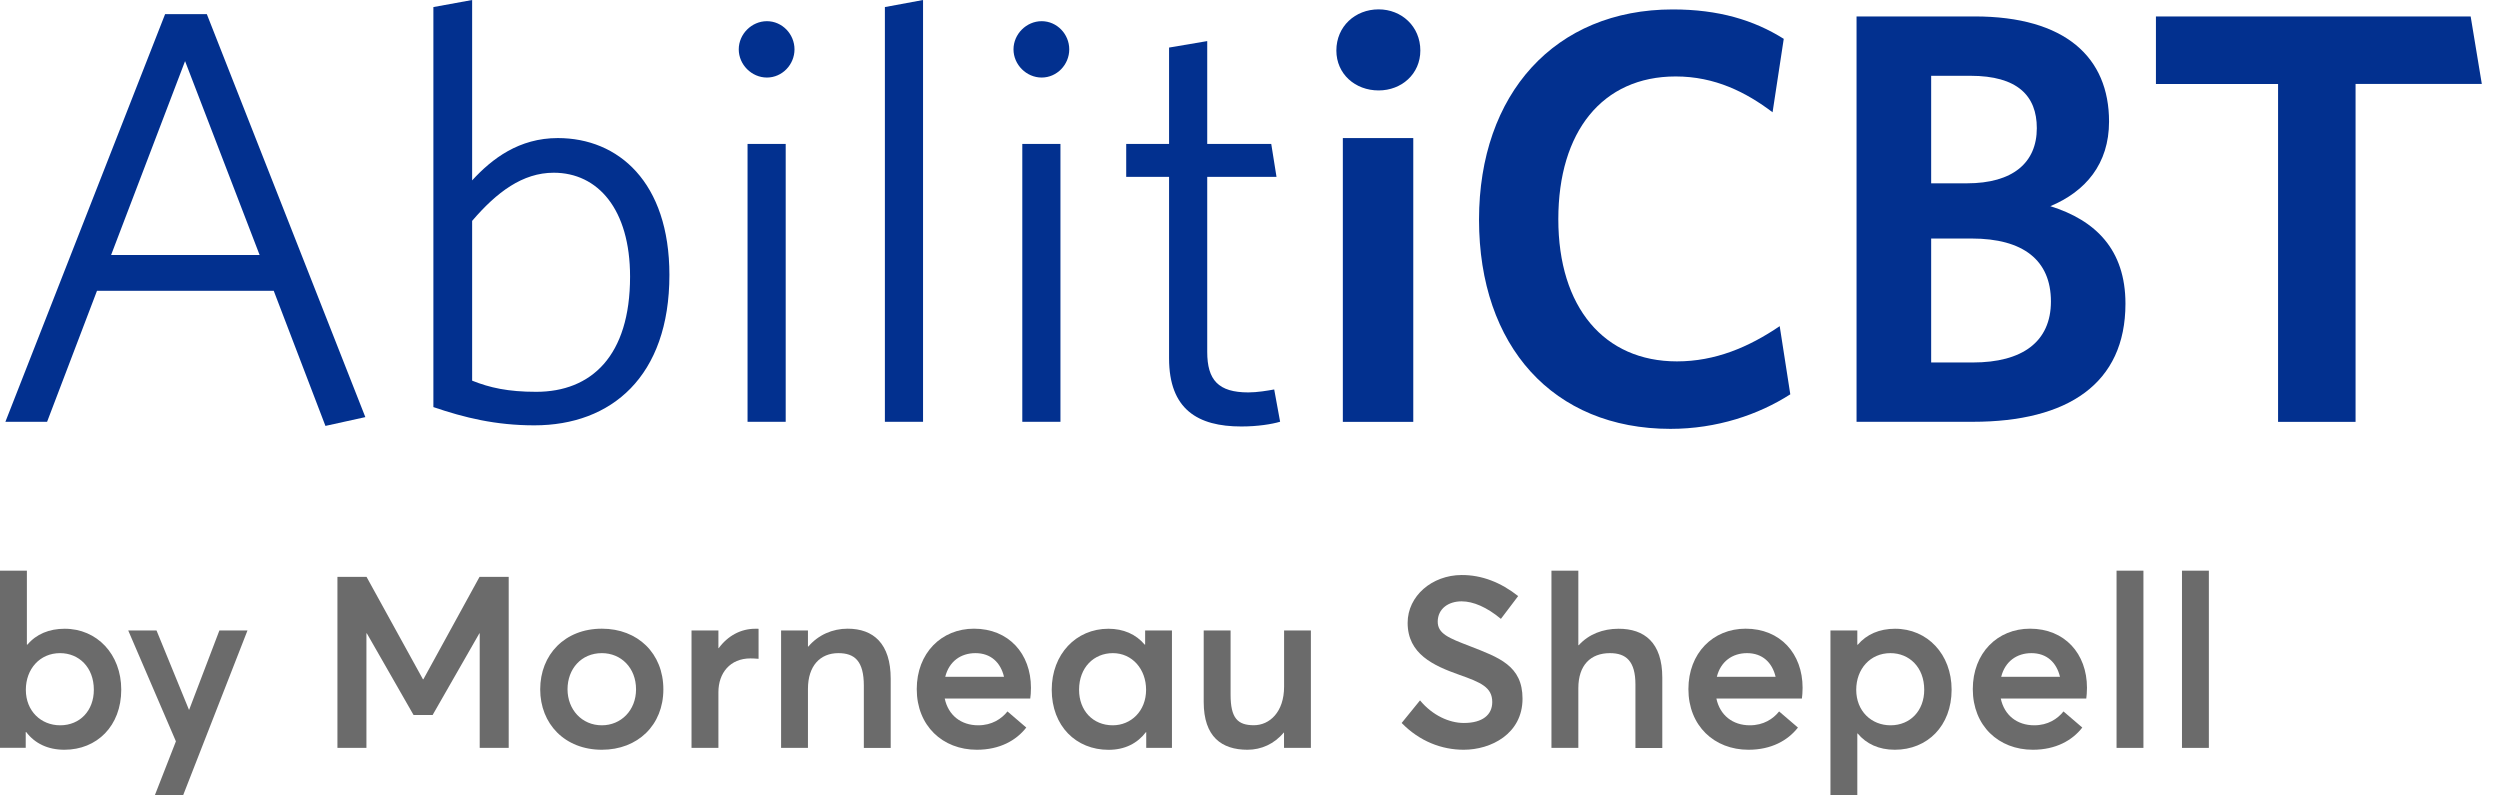 <svg width="110" height="35" viewBox="0 0 110 35" fill="none" xmlns="http://www.w3.org/2000/svg">
<g clip-path="url(#clip0)">
<path d="M7.265 0.621H9.1L16.075 18.353L14.319 18.74L12.044 12.794H4.268L2.072 18.559H0.237L7.265 0.621ZM4.889 11.219H11.423L8.143 2.689L4.889 11.219Z" fill="#02308F"/>
<path d="M23.512 18.715C21.807 18.715 20.438 18.378 19.069 17.912V0.311L20.774 0V7.937C21.652 6.979 22.84 6.075 24.545 6.075C27.207 6.075 29.454 8.013 29.454 12.097C29.454 16.571 26.896 18.715 23.512 18.715ZM24.364 7.6C22.995 7.6 21.858 8.453 20.774 9.719V16.749C21.55 17.059 22.349 17.24 23.591 17.24C26.018 17.24 27.723 15.664 27.723 12.173C27.723 9.202 26.304 7.6 24.364 7.6Z" fill="#02308F"/>
<path d="M33.744 3.412C33.072 3.412 32.505 2.844 32.505 2.172C32.505 1.5 33.072 0.932 33.744 0.932C34.416 0.932 34.958 1.5 34.958 2.172C34.958 2.844 34.416 3.412 33.744 3.412ZM32.892 18.559V6.332H34.571V18.559H32.892Z" fill="#02308F"/>
<path d="M38.935 18.559V0.311L40.614 0V18.559H38.935Z" fill="#02308F"/>
<path d="M45.833 3.412C45.161 3.412 44.594 2.844 44.594 2.172C44.594 1.5 45.161 0.932 45.833 0.932C46.505 0.932 47.047 1.5 47.047 2.172C47.047 2.844 46.505 3.412 45.833 3.412ZM44.981 18.559V6.332H46.66V18.559H44.981Z" fill="#02308F"/>
<path d="M54.617 18.765C52.706 18.765 51.439 18.017 51.439 15.766V7.781H49.553V6.332H51.439V2.093L53.118 1.808V6.332H55.935L56.166 7.781H53.118V15.483C53.118 16.723 53.609 17.266 54.927 17.266C55.314 17.266 55.78 17.189 56.065 17.136L56.325 18.556C55.961 18.664 55.34 18.765 54.617 18.765Z" fill="#02308F"/>
<path d="M60.66 3.979C59.627 3.979 58.8 3.256 58.8 2.223C58.8 1.163 59.627 0.412 60.66 0.412C61.668 0.412 62.495 1.161 62.495 2.223C62.495 3.256 61.668 3.979 60.66 3.979ZM59.085 18.559V6.075H62.184V18.562H59.085V18.559Z" fill="#02308F"/>
<path d="M73.5 18.87C68.335 18.87 65.077 15.226 65.077 9.668C65.077 4.135 68.411 0.415 73.602 0.415C75.617 0.415 77.166 0.881 78.485 1.709L77.993 4.94C76.831 4.061 75.462 3.364 73.731 3.364C70.502 3.364 68.566 5.793 68.566 9.645C68.566 13.523 70.582 15.901 73.785 15.901C75.465 15.901 76.938 15.28 78.307 14.351L78.773 17.35C77.375 18.248 75.541 18.87 73.5 18.87Z" fill="#02308F"/>
<path d="M86.803 18.559H81.688V0.723H86.882C90.887 0.723 92.798 2.533 92.798 5.349C92.798 7.211 91.765 8.425 90.215 9.072C92.205 9.693 93.52 10.984 93.52 13.362C93.52 16.878 90.989 18.559 86.803 18.559ZM86.701 3.335H84.971V8.066H86.546C88.561 8.066 89.62 7.163 89.62 5.637C89.62 4.214 88.767 3.335 86.701 3.335ZM86.752 10.495H84.971V15.949H86.806C88.976 15.949 90.241 15.045 90.241 13.26C90.238 11.45 89.024 10.495 86.752 10.495Z" fill="#02308F"/>
<path d="M103.645 3.697V18.562H100.235V3.697H94.861V0.723H108.709L109.2 3.694H103.645V3.697Z" fill="#02308F"/>
<path d="M5.335 30.345C5.335 31.944 4.265 32.989 2.834 32.989C2.1 32.989 1.533 32.709 1.154 32.212H1.132V32.904H0V25.109H1.183V28.363H1.208C1.595 27.902 2.165 27.665 2.842 27.665C4.265 27.662 5.335 28.783 5.335 30.345ZM4.129 30.351C4.129 29.357 3.469 28.738 2.642 28.738C1.753 28.738 1.137 29.436 1.137 30.351C1.137 31.286 1.804 31.913 2.648 31.913C3.52 31.913 4.129 31.266 4.129 30.351Z" fill="#6B6B6B"/>
<path d="M10.889 27.741L8.053 35.003H6.808L7.74 32.619L5.642 27.741H6.887L8.313 31.227H8.324L9.653 27.741H10.889Z" fill="#6B6B6B"/>
<path d="M22.383 25.383V32.907H21.107V27.866H21.093L19.035 31.461H18.197L16.14 27.866H16.123V32.907H14.847V25.383H16.128L18.609 29.888H18.629L21.099 25.383H22.383Z" fill="#6B6B6B"/>
<path d="M23.769 30.331C23.769 28.806 24.85 27.662 26.482 27.662C28.062 27.662 29.188 28.75 29.188 30.331C29.188 31.904 28.062 32.989 26.482 32.989C24.85 32.989 23.769 31.848 23.769 30.331ZM26.482 31.913C27.32 31.913 27.986 31.26 27.986 30.331C27.986 29.385 27.328 28.738 26.482 28.738C25.578 28.738 24.971 29.43 24.971 30.331C24.974 31.215 25.595 31.913 26.482 31.913Z" fill="#6B6B6B"/>
<path d="M33.377 27.668V28.987C33.242 28.976 33.103 28.97 33.021 28.97C32.121 28.97 31.61 29.617 31.61 30.456V32.907H30.427V27.741H31.61V28.518H31.624C32.028 27.97 32.601 27.665 33.23 27.665C33.284 27.662 33.335 27.662 33.377 27.668Z" fill="#6B6B6B"/>
<path d="M37.295 27.662C38.427 27.662 39.191 28.314 39.191 29.865V32.91H38.009V30.17C38.009 29.08 37.6 28.738 36.888 28.738C36.087 28.738 35.55 29.297 35.55 30.311V32.907H34.368V27.741H35.55V28.45H35.565C36.002 27.936 36.629 27.662 37.295 27.662Z" fill="#6B6B6B"/>
<path d="M45.331 30.735H41.568C41.723 31.469 42.282 31.913 43.042 31.913C43.64 31.913 44.066 31.633 44.329 31.303L45.156 32.012C44.715 32.577 43.993 32.989 42.98 32.989C41.475 32.989 40.337 31.935 40.337 30.32C40.337 28.738 41.419 27.662 42.855 27.662C44.38 27.662 45.362 28.758 45.362 30.263C45.362 30.444 45.348 30.642 45.331 30.735ZM41.591 29.778H44.176C44.027 29.151 43.598 28.738 42.92 28.738C42.271 28.738 41.76 29.105 41.591 29.778Z" fill="#6B6B6B"/>
<path d="M51.566 27.741V32.907H50.434V32.215H50.42C50.041 32.712 49.488 32.992 48.777 32.992C47.346 32.992 46.276 31.947 46.276 30.348C46.276 28.786 47.346 27.665 48.769 27.665C49.426 27.665 49.979 27.902 50.366 28.363H50.386V27.741H51.566ZM50.428 30.351C50.428 29.436 49.813 28.738 48.966 28.738C48.139 28.738 47.479 29.36 47.479 30.351C47.479 31.266 48.088 31.913 48.961 31.913C49.762 31.913 50.428 31.289 50.428 30.351Z" fill="#6B6B6B"/>
<path d="M57.679 27.741V32.907H56.497V32.235H56.483C56.071 32.732 55.495 32.989 54.891 32.989C53.753 32.989 52.963 32.421 52.963 30.885V27.741H54.146V30.566C54.146 31.599 54.456 31.91 55.17 31.91C55.862 31.91 56.5 31.331 56.5 30.213V27.741H57.679Z" fill="#6B6B6B"/>
<path d="M64.403 32.989C63.44 32.989 62.464 32.622 61.673 31.811L62.481 30.817C63.028 31.478 63.768 31.811 64.408 31.811C65.236 31.811 65.659 31.45 65.659 30.89C65.659 30.238 65.156 30.026 64.205 29.69C63.068 29.286 61.936 28.775 61.936 27.405C61.936 26.222 63.011 25.306 64.307 25.301C65.196 25.295 66.037 25.626 66.799 26.227L66.04 27.23C65.425 26.719 64.826 26.459 64.31 26.459C63.731 26.459 63.271 26.781 63.26 27.337C63.248 27.885 63.756 28.077 64.665 28.427C65.952 28.93 66.991 29.286 66.991 30.741C66.991 32.291 65.602 32.989 64.403 32.989Z" fill="#6B6B6B"/>
<path d="M73.141 29.814V32.913H71.959V30.119C71.959 29.091 71.55 28.738 70.838 28.738C69.986 28.738 69.447 29.266 69.447 30.28V32.907H68.264V25.109H69.447V28.388H69.466C69.901 27.908 70.525 27.665 71.214 27.665C72.351 27.662 73.141 28.272 73.141 29.814Z" fill="#6B6B6B"/>
<path d="M79.284 30.735H75.521C75.676 31.469 76.235 31.913 76.994 31.913C77.593 31.913 78.019 31.633 78.281 31.303L79.109 32.012C78.668 32.577 77.946 32.989 76.932 32.989C75.428 32.989 74.29 31.935 74.29 30.32C74.29 28.738 75.371 27.662 76.808 27.662C78.332 27.662 79.314 28.758 79.314 30.263C79.314 30.444 79.298 30.642 79.284 30.735ZM75.541 29.778H78.126C77.977 29.151 77.548 28.738 76.87 28.738C76.224 28.738 75.71 29.105 75.541 29.778Z" fill="#6B6B6B"/>
<path d="M85.871 30.345C85.871 31.944 84.802 32.989 83.371 32.989C82.668 32.989 82.115 32.729 81.736 32.272H81.722V35.003H80.54V27.741H81.722V28.368H81.742C82.134 27.908 82.699 27.665 83.379 27.665C84.802 27.662 85.871 28.784 85.871 30.345ZM84.666 30.351C84.666 29.357 84.006 28.738 83.179 28.738C82.29 28.738 81.674 29.436 81.674 30.351C81.674 31.286 82.34 31.913 83.184 31.913C84.056 31.913 84.666 31.266 84.666 30.351Z" fill="#6B6B6B"/>
<path d="M91.796 30.735H88.034C88.189 31.469 88.748 31.913 89.507 31.913C90.105 31.913 90.531 31.633 90.794 31.303L91.621 32.012C91.181 32.577 90.458 32.989 89.445 32.989C87.94 32.989 86.803 31.935 86.803 30.32C86.803 28.738 87.884 27.662 89.321 27.662C90.845 27.662 91.827 28.758 91.827 30.263C91.827 30.444 91.81 30.642 91.796 30.735ZM88.053 29.778H90.639C90.489 29.151 90.06 28.738 89.383 28.738C88.736 28.738 88.223 29.105 88.053 29.778Z" fill="#6B6B6B"/>
<path d="M93.128 25.109H94.311V32.907H93.128V25.109Z" fill="#6B6B6B"/>
<path d="M96.007 25.109H97.19V32.907H96.007V25.109Z" fill="#6B6B6B"/>
</g>
<defs>
<clipPath id="clip0">
<rect width="109.2" height="35" fill="white"/>
</clipPath>
</defs>
</svg>
